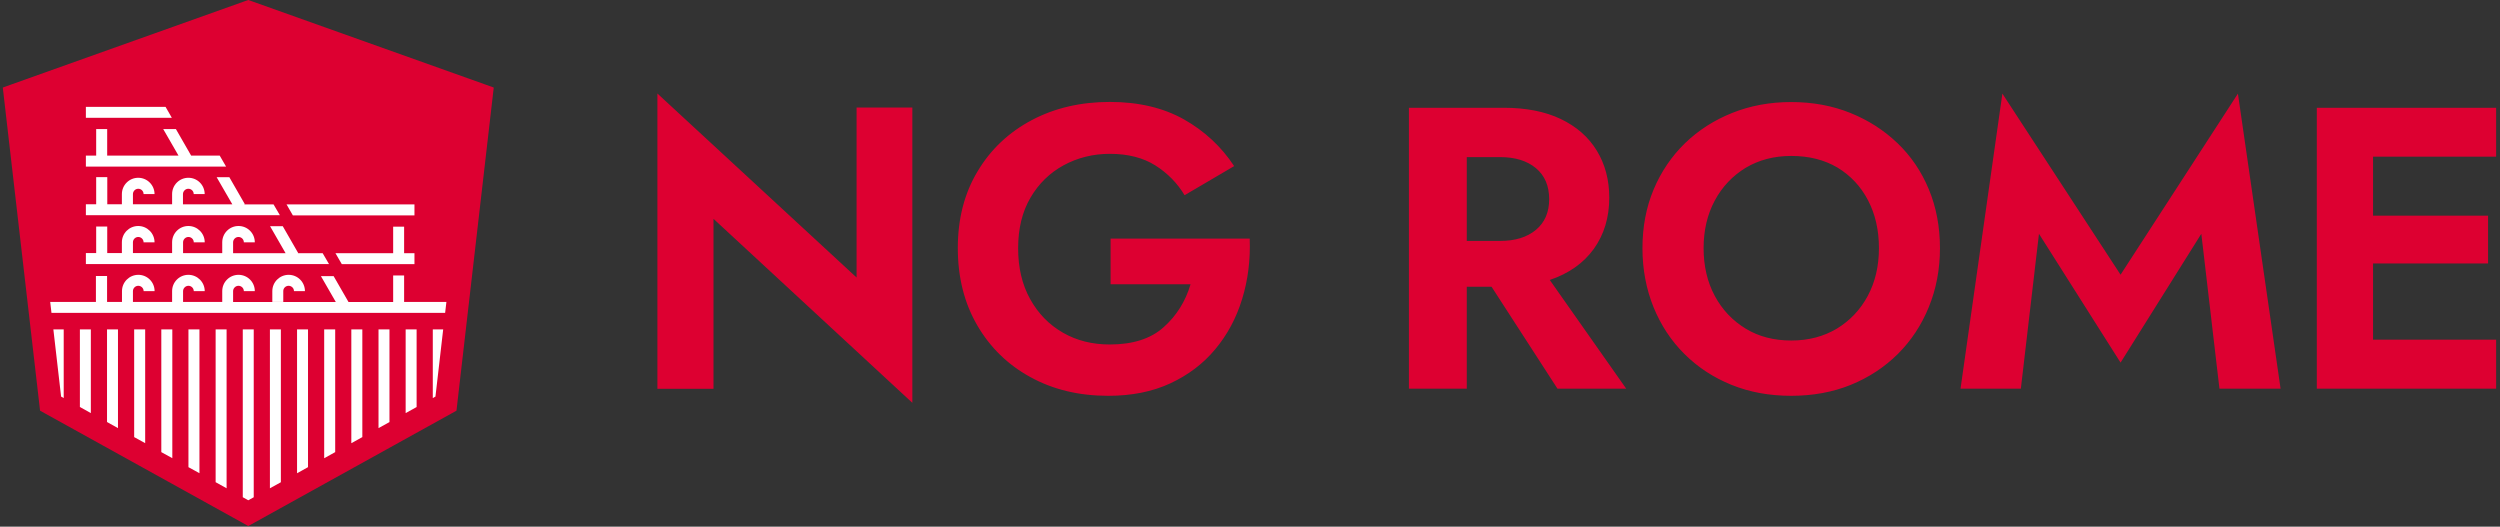 <svg width="394" height="83" viewBox="0 0 394 83" fill="none" xmlns="http://www.w3.org/2000/svg">
<rect x="0" y="0" width="394" height="83" fill="#333333" stroke="none"/>
<g clip-path="url(#clip0_2524_42)">
<path fill-rule="evenodd" clip-rule="evenodd" d="M39.127 0L38.53 0.21L1.763 13.321L0.44 13.798L0.601 15.196L6.21 63.817L6.315 64.722L7.114 65.167L38.272 82.424L39.127 82.901L39.991 82.424L71.141 65.167L71.939 64.722L72.044 63.817L77.653 15.196L77.814 13.798L76.491 13.321L39.724 0.21L39.127 0Z" fill="#DD0031"/>
<path fill-rule="evenodd" clip-rule="evenodd" d="M45.483 45.041C45.709 45.041 45.919 45.13 46.081 45.284C46.242 45.438 46.331 45.656 46.331 45.882H48.058C48.058 45.195 47.791 44.548 47.307 44.063C46.823 43.578 46.177 43.312 45.491 43.312C44.071 43.312 42.917 44.468 42.917 45.882V47.588H44.644V45.882C44.636 45.421 45.015 45.041 45.483 45.041Z" fill="white"/>
<path fill-rule="evenodd" clip-rule="evenodd" d="M26.091 16.839H13.534V18.569H27.084L26.091 16.839Z" fill="white"/>
<path fill-rule="evenodd" clip-rule="evenodd" d="M43.111 32.213H38.479L38.575 32.157L36.146 27.929H34.145L36.614 32.205H28.835V30.597C28.835 30.37 28.924 30.16 29.085 29.999C29.247 29.837 29.456 29.748 29.682 29.748C29.908 29.748 30.118 29.837 30.28 29.991C30.441 30.152 30.53 30.362 30.53 30.589H32.257C32.257 29.902 31.99 29.255 31.506 28.77C31.022 28.285 30.376 28.018 29.691 28.018C29.005 28.018 28.359 28.285 27.875 28.77C27.391 29.255 27.124 29.902 27.124 30.589V32.189H20.951V30.589C20.951 30.128 21.33 29.748 21.79 29.748C22.258 29.748 22.629 30.128 22.629 30.589H24.356C24.356 29.174 23.202 28.018 21.782 28.018C20.362 28.018 19.208 29.174 19.208 30.589V32.189H16.908V27.913H15.157V32.189H13.534V33.919H44.111L43.111 32.213Z" fill="white"/>
<path fill-rule="evenodd" clip-rule="evenodd" d="M34.629 24.526H30.126L27.721 20.339H25.72L28.133 24.526H16.892V20.339H15.157V24.526H13.534V26.256H35.63L34.629 24.526Z" fill="white"/>
<path fill-rule="evenodd" clip-rule="evenodd" d="M50.85 39.901H46.944L46.992 39.876L44.563 35.649H42.562L45.007 39.901H36.736V38.195C36.736 37.969 36.824 37.758 36.986 37.597C37.147 37.435 37.357 37.346 37.583 37.346C37.809 37.346 38.019 37.435 38.18 37.589C38.342 37.75 38.43 37.961 38.43 38.187H40.157C40.157 37.5 39.891 36.853 39.407 36.368C38.922 35.883 38.277 35.617 37.591 35.617C36.905 35.617 36.259 35.883 35.775 36.368C35.291 36.853 35.025 37.5 35.025 38.187V39.892H28.851V38.195C28.851 37.969 28.94 37.758 29.101 37.597C29.263 37.435 29.473 37.346 29.699 37.346C30.159 37.346 30.538 37.726 30.538 38.187H32.265C32.265 36.772 31.111 35.617 29.691 35.617C29.005 35.617 28.359 35.883 27.875 36.368C27.391 36.853 27.124 37.5 27.124 38.187V39.884H20.951V38.187C20.951 37.726 21.33 37.346 21.79 37.346C22.25 37.346 22.629 37.726 22.629 38.187H24.356C24.356 36.772 23.202 35.617 21.782 35.617C20.362 35.617 19.208 36.772 19.208 38.187V39.884H16.9V35.705H15.157V39.884H13.534V41.614H51.85L50.85 39.901Z" fill="white"/>
<path fill-rule="evenodd" clip-rule="evenodd" d="M65.319 33.943V32.213H45.16L46.153 33.943H65.319Z" fill="white"/>
<path fill-rule="evenodd" clip-rule="evenodd" d="M61.962 35.721V39.901H52.867L53.868 41.63H65.319V39.901H63.689V35.721H61.962Z" fill="white"/>
<path fill-rule="evenodd" clip-rule="evenodd" d="M63.689 47.596V43.409H61.962V47.596H54.925L52.577 43.514H50.575L52.924 47.596H36.736V45.89C36.736 45.664 36.824 45.454 36.986 45.292C37.147 45.13 37.357 45.041 37.583 45.041C37.809 45.041 38.019 45.13 38.18 45.284C38.341 45.446 38.43 45.656 38.43 45.882H40.157C40.157 45.195 39.891 44.548 39.407 44.063C38.922 43.578 38.277 43.312 37.591 43.312C36.905 43.312 36.259 43.578 35.775 44.063C35.291 44.548 35.025 45.195 35.025 45.882V47.588H28.851V45.89C28.851 45.664 28.94 45.454 29.101 45.292C29.263 45.13 29.473 45.041 29.699 45.041C30.159 45.041 30.538 45.421 30.538 45.882H32.265C32.265 44.468 31.111 43.312 29.691 43.312C29.005 43.312 28.359 43.578 27.875 44.063C27.391 44.548 27.124 45.195 27.124 45.882V47.58H20.951V45.882C20.951 45.421 21.33 45.041 21.79 45.041C22.016 45.041 22.226 45.13 22.387 45.284C22.549 45.446 22.637 45.656 22.637 45.882H24.364C24.364 45.195 24.098 44.548 23.614 44.063C23.13 43.578 22.484 43.312 21.798 43.312C20.378 43.312 19.224 44.468 19.224 45.882V47.58H16.875V43.498H15.116V47.58H7.91L8.112 49.309H70.153L70.355 47.58H63.689V47.596Z" fill="white"/>
<path fill-rule="evenodd" clip-rule="evenodd" d="M25.422 51.912V71.255L27.157 72.209V51.912H25.422Z" fill="white"/>
<path fill-rule="evenodd" clip-rule="evenodd" d="M29.699 51.912V73.624L31.434 74.577V51.912H29.699Z" fill="white"/>
<path fill-rule="evenodd" clip-rule="evenodd" d="M21.145 51.912V68.887L22.88 69.841V51.912H21.145Z" fill="white"/>
<path fill-rule="evenodd" clip-rule="evenodd" d="M16.867 51.912V66.51L18.594 67.472V51.912H16.867Z" fill="white"/>
<path fill-rule="evenodd" clip-rule="evenodd" d="M8.41 51.912L9.629 62.501L10.04 62.736V51.912H8.41Z" fill="white"/>
<path fill-rule="evenodd" clip-rule="evenodd" d="M38.261 51.912V78.36L39.124 78.845L39.988 78.368V51.912H38.261Z" fill="white"/>
<path fill-rule="evenodd" clip-rule="evenodd" d="M12.59 51.912V64.142L14.317 65.104V51.912H12.59Z" fill="white"/>
<path fill-rule="evenodd" clip-rule="evenodd" d="M33.984 51.912V75.992L35.711 76.954V51.912H33.984Z" fill="white"/>
<path fill-rule="evenodd" clip-rule="evenodd" d="M63.931 51.912V65.104L65.658 64.15V51.912H63.931Z" fill="white"/>
<path fill-rule="evenodd" clip-rule="evenodd" d="M42.538 51.912V76.954L44.265 76V51.912H42.538Z" fill="white"/>
<path fill-rule="evenodd" clip-rule="evenodd" d="M59.654 51.912V67.472L61.381 66.519V51.912H59.654Z" fill="white"/>
<path fill-rule="evenodd" clip-rule="evenodd" d="M68.208 51.912V62.736L68.628 62.501L69.846 51.912H68.208Z" fill="white"/>
<path fill-rule="evenodd" clip-rule="evenodd" d="M55.369 51.912V69.849L57.104 68.887V51.912H55.369Z" fill="white"/>
<path fill-rule="evenodd" clip-rule="evenodd" d="M46.815 51.912V74.585L48.542 73.624V51.912H46.815Z" fill="white"/>
<path fill-rule="evenodd" clip-rule="evenodd" d="M51.092 51.912V72.217L52.827 71.255V51.912H51.092Z" fill="white"/>
</g>
<g clip-path="url(#clip1_2524_42)">
<path fill-rule="evenodd" clip-rule="evenodd" d="M103.606 14.738L134.997 43.735V16.949H143.785V63.484L112.448 34.487V61.273H103.606V14.738ZM175.029 44.803V37.6H196.952C197.081 40.971 196.676 44.159 195.755 47.143C194.834 50.146 193.415 52.78 191.518 55.046C189.62 57.331 187.244 59.118 184.425 60.426C181.588 61.734 178.345 62.379 174.661 62.379C170.055 62.379 165.966 61.402 162.392 59.431C158.818 57.478 156.017 54.733 153.991 51.233C151.965 47.733 150.951 43.68 150.951 39.093C150.951 34.487 151.983 30.471 154.065 27.007C156.128 23.544 158.983 20.854 162.594 18.938C166.205 17.022 170.313 16.064 174.919 16.064C179.432 16.064 183.32 16.985 186.58 18.809C189.841 20.652 192.476 23.102 194.502 26.178L186.691 30.765C185.549 28.868 184.02 27.302 182.104 26.086C180.188 24.87 177.793 24.244 174.919 24.244C172.266 24.244 169.834 24.852 167.624 26.049C165.431 27.247 163.681 28.96 162.392 31.171C161.102 33.382 160.457 36.034 160.457 39.111C160.457 42.187 161.084 44.859 162.355 47.143C163.626 49.428 165.339 51.178 167.513 52.43C169.687 53.683 172.156 54.291 174.9 54.291C178.53 54.291 181.367 53.388 183.393 51.565C185.42 49.759 186.838 47.493 187.63 44.803H175.029ZM231.163 45.19V61.255H222.044V16.985H227.626H231.181H237.003C240.503 16.985 243.506 17.575 245.974 18.754C248.443 19.933 250.34 21.591 251.648 23.728C252.956 25.865 253.62 28.334 253.62 31.152C253.62 34.266 252.809 36.955 251.188 39.221C249.567 41.469 247.246 43.108 244.243 44.122L256.291 61.255H245.459L235.068 45.19H231.163ZM231.163 37.969H236.413C238.771 37.969 240.65 37.398 242.05 36.237C243.45 35.076 244.151 33.455 244.151 31.392C244.151 29.292 243.45 27.652 242.05 26.491C240.65 25.331 238.771 24.76 236.413 24.76H231.163V37.969ZM258.852 39.111C258.852 35.74 259.441 32.645 260.62 29.844C261.799 27.044 263.457 24.612 265.557 22.567C267.676 20.523 270.145 18.938 273 17.796C275.856 16.654 278.951 16.083 282.285 16.083C285.656 16.083 288.77 16.654 291.607 17.796C294.444 18.938 296.912 20.523 299.049 22.567C301.186 24.612 302.826 27.044 303.987 29.844C305.147 32.645 305.737 35.74 305.737 39.111C305.737 42.445 305.147 45.54 303.987 48.377C302.826 51.233 301.205 53.683 299.105 55.783C297.005 57.865 294.536 59.486 291.699 60.647C288.843 61.807 285.712 62.379 282.285 62.379C278.858 62.379 275.727 61.807 272.871 60.647C270.016 59.486 267.547 57.865 265.465 55.783C263.365 53.702 261.744 51.233 260.583 48.377C259.441 45.54 258.852 42.445 258.852 39.111ZM268.487 39.111C268.487 41.929 269.076 44.453 270.255 46.646C271.434 48.838 273.074 50.551 275.137 51.804C277.2 53.057 279.595 53.665 282.303 53.665C285.012 53.665 287.388 53.038 289.47 51.804C291.533 50.551 293.173 48.838 294.352 46.646C295.531 44.453 296.12 41.948 296.12 39.111C296.12 36.274 295.549 33.768 294.407 31.576C293.265 29.384 291.662 27.671 289.599 26.418C287.517 25.183 285.085 24.576 282.303 24.576C279.595 24.576 277.219 25.202 275.137 26.436C273.074 27.689 271.434 29.402 270.255 31.595C269.076 33.787 268.487 36.292 268.487 39.111ZM321.341 36.845L318.485 61.255H308.979L315.574 14.756L334.2 43.293L352.696 14.756L359.42 61.255H349.785L346.929 36.845L334.2 57.147L321.341 36.845ZM373.992 41.524V53.536H393.391V61.255H373.992H370.952H365.131V16.985H370.952H373.992H393.391V24.686H373.992V33.989H392.12V41.524H373.992Z" fill="#DD0031"/>
</g>
<defs>
<clipPath id="clip0_2524_42">
<rect width="77.374" height="82.901" fill="white" transform="translate(0.44)"/>
</clipPath>
<clipPath id="clip1_2524_42">
<rect width="289.785" height="48.764" fill="white" transform="translate(103.606 14.738)"/>
</clipPath>
</defs>
</svg>
